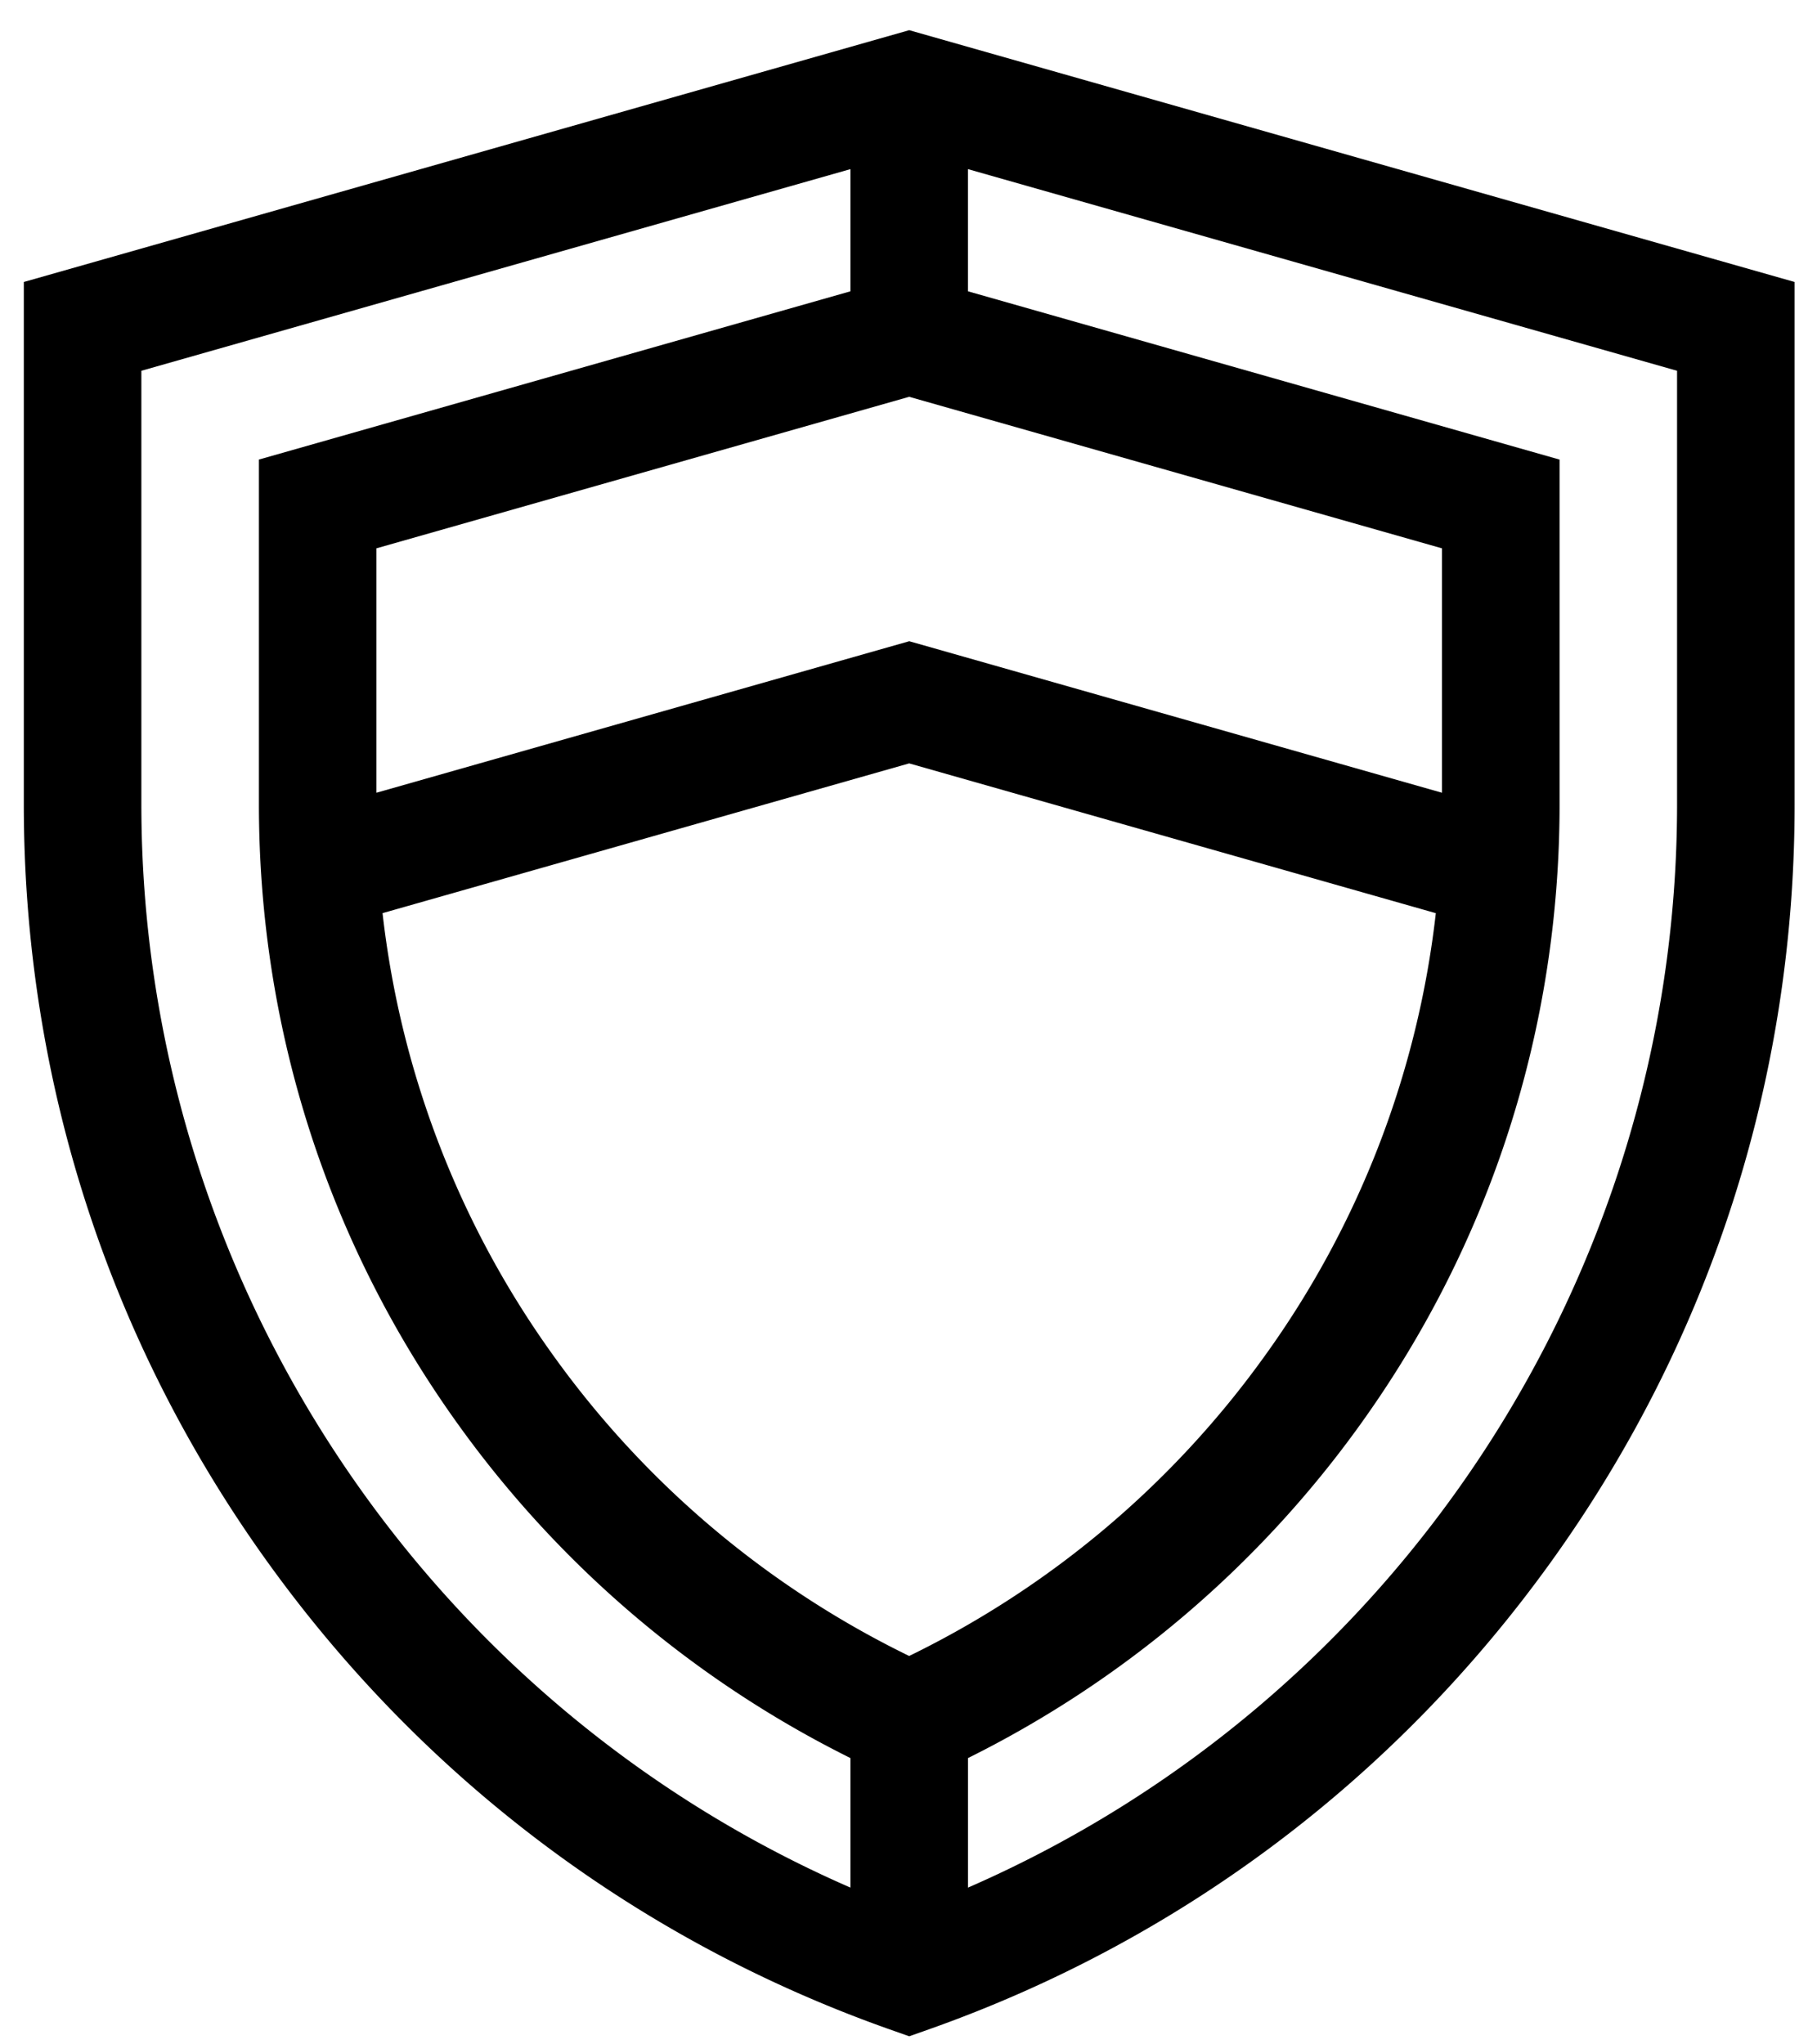 <svg width="56" height="63" fill="none" xmlns="http://www.w3.org/2000/svg"><path d="M28.022.93L.734 8.69v16.1c0 8.443 2.599 16.518 7.514 23.35 4.81 6.686 11.44 11.665 19.17 14.398l.604.213.604-.213c7.731-2.733 14.36-7.712 19.17-14.398 4.916-6.833 7.514-14.907 7.514-23.35V8.69L28.022.93zm0 50.102a29.269 29.269 0 01-10.953-9.238A28.884 28.884 0 0111.79 28.14l16.231-4.615 16.231 4.616a28.88 28.88 0 01-5.278 13.652 29.266 29.266 0 01-10.953 9.238zM44.443 24.43l-16.42-4.67L11.6 24.43v-7.532l16.421-4.67 16.421 4.67v7.532zm-40.086.36V11.426L26.21 5.212v3.765L7.98 14.162V24.79c0 6.915 2.126 13.527 6.15 19.12a32.901 32.901 0 0012.08 10.267v3.992C13.04 52.425 4.357 39.323 4.357 24.79zm47.33 0c0 14.534-8.681 27.636-21.854 33.38v-3.992a32.902 32.902 0 0012.083-10.269c4.023-5.592 6.15-12.204 6.15-19.12V14.163L29.832 8.977V5.212l21.855 6.214V24.79z" fill="#000"/></svg>
